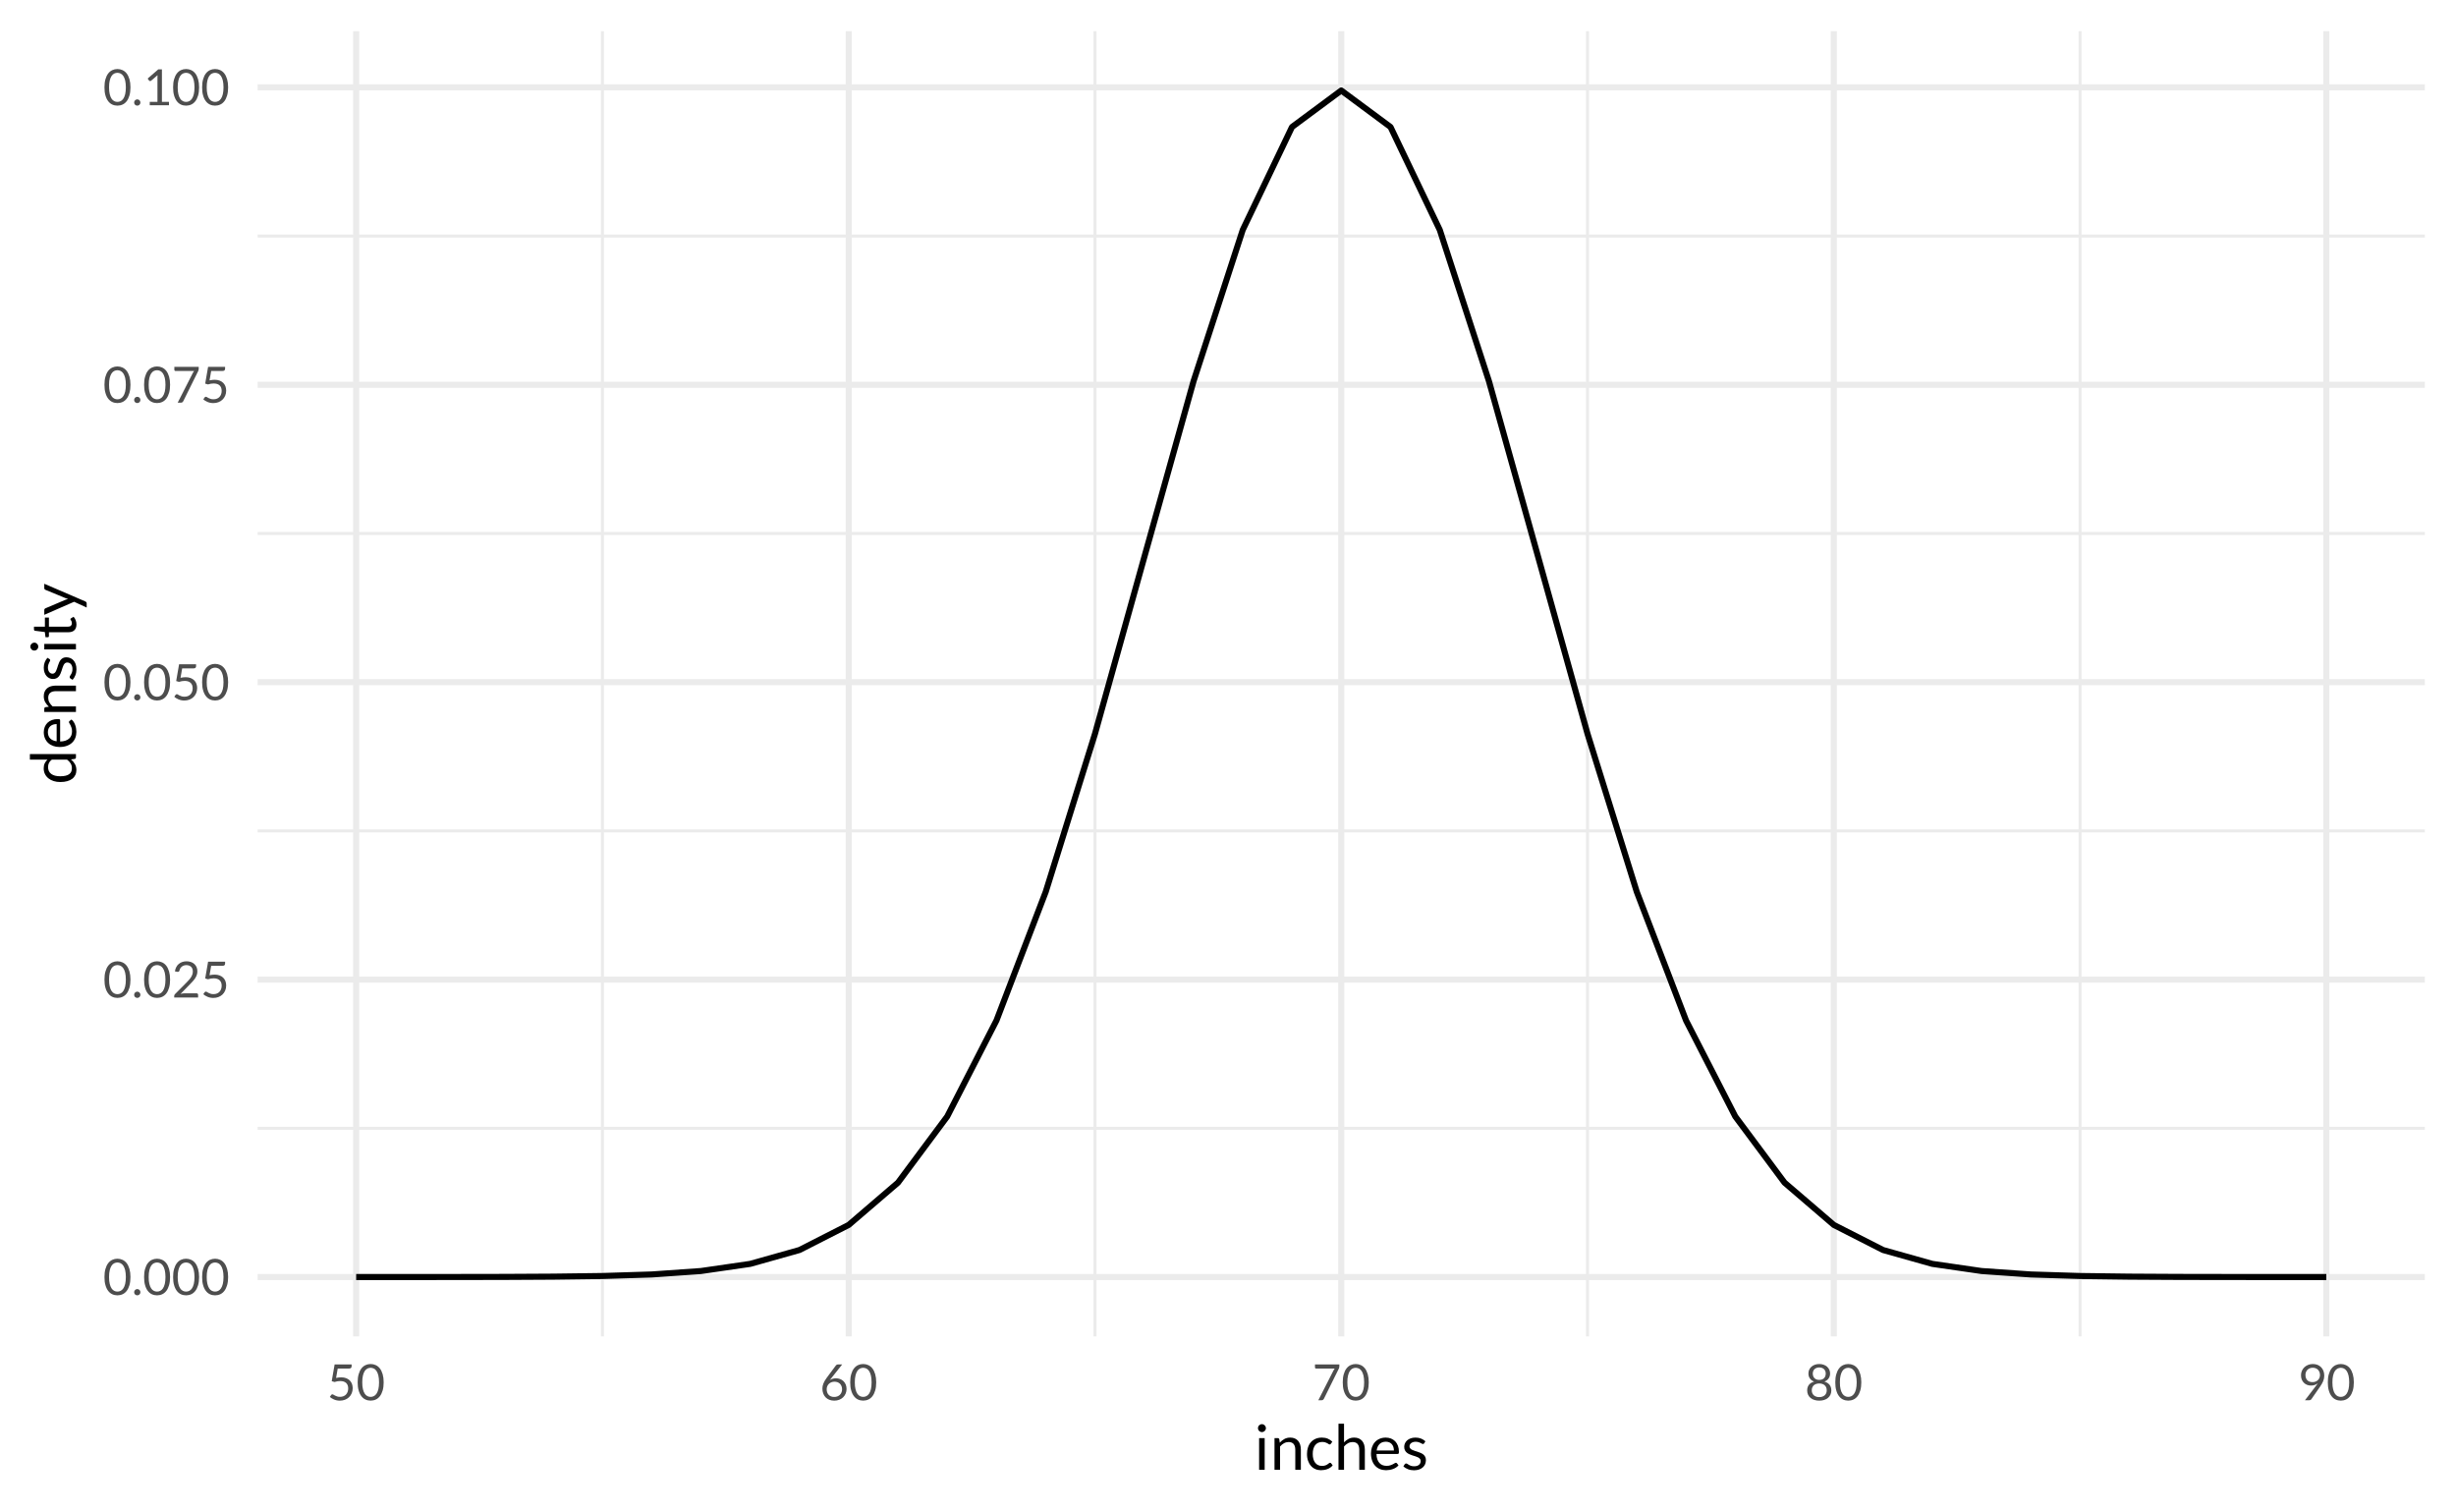 <?xml version="1.0" encoding="UTF-8"?>
<svg xmlns="http://www.w3.org/2000/svg" xmlns:xlink="http://www.w3.org/1999/xlink" width="432pt" height="266pt" viewBox="0 0 432 266" version="1.1">
<defs>
<g>
<symbol overflow="visible" id="glyph0-0">
<path style="stroke:none;" d="M 1.102 -5.02 C 1.172 -5.082 1.25 -5.141 1.336 -5.199 C 1.418 -5.254 1.508 -5.305 1.609 -5.348 C 1.707 -5.387 1.816 -5.422 1.934 -5.449 C 2.051 -5.473 2.176 -5.484 2.309 -5.488 C 2.492 -5.484 2.66 -5.457 2.812 -5.41 C 2.961 -5.355 3.09 -5.285 3.199 -5.191 C 3.309 -5.098 3.391 -4.984 3.453 -4.852 C 3.508 -4.719 3.539 -4.57 3.543 -4.406 C 3.539 -4.242 3.516 -4.102 3.477 -3.984 C 3.43 -3.867 3.375 -3.766 3.309 -3.68 C 3.242 -3.594 3.168 -3.52 3.09 -3.457 C 3.008 -3.395 2.934 -3.332 2.867 -3.277 C 2.793 -3.219 2.734 -3.164 2.684 -3.113 C 2.633 -3.055 2.602 -2.996 2.59 -2.93 L 2.516 -2.469 L 1.98 -2.469 L 1.926 -2.984 C 1.914 -3.078 1.926 -3.164 1.965 -3.242 C 2 -3.312 2.055 -3.383 2.121 -3.449 C 2.188 -3.512 2.262 -3.574 2.344 -3.633 C 2.422 -3.691 2.496 -3.754 2.57 -3.824 C 2.637 -3.891 2.695 -3.965 2.746 -4.051 C 2.789 -4.133 2.812 -4.234 2.816 -4.355 C 2.812 -4.504 2.758 -4.625 2.656 -4.711 C 2.547 -4.797 2.41 -4.84 2.242 -4.844 C 2.121 -4.84 2.02 -4.828 1.938 -4.805 C 1.855 -4.777 1.785 -4.746 1.727 -4.715 C 1.668 -4.68 1.617 -4.652 1.578 -4.629 C 1.535 -4.602 1.5 -4.586 1.469 -4.59 C 1.395 -4.586 1.34 -4.621 1.309 -4.688 Z M 1.742 -1.285 C 1.738 -1.418 1.785 -1.535 1.879 -1.633 C 1.969 -1.723 2.086 -1.77 2.227 -1.773 C 2.289 -1.77 2.348 -1.758 2.41 -1.734 C 2.465 -1.711 2.516 -1.676 2.562 -1.633 C 2.602 -1.586 2.637 -1.535 2.664 -1.477 C 2.688 -1.414 2.699 -1.348 2.703 -1.285 C 2.699 -1.215 2.688 -1.152 2.664 -1.094 C 2.637 -1.035 2.602 -0.984 2.562 -0.941 C 2.516 -0.895 2.465 -0.859 2.41 -0.836 C 2.348 -0.809 2.289 -0.797 2.227 -0.801 C 2.086 -0.797 1.969 -0.844 1.879 -0.938 C 1.785 -1.031 1.738 -1.145 1.742 -1.285 Z M 0.199 -6.305 L 4.484 -6.305 L 4.484 0 L 0.199 0 Z M 0.418 -0.238 L 4.234 -0.238 L 4.234 -6.062 L 0.418 -6.062 Z M 0.418 -0.238 "/>
</symbol>
<symbol overflow="visible" id="glyph0-1">
<path style="stroke:none;" d="M 4.84 -3.152 C 4.84 -2.598 4.777 -2.117 4.66 -1.719 C 4.539 -1.312 4.379 -0.98 4.176 -0.715 C 3.969 -0.449 3.727 -0.25 3.445 -0.125 C 3.164 0.004 2.863 0.062 2.547 0.066 C 2.223 0.062 1.922 0.004 1.645 -0.125 C 1.367 -0.25 1.125 -0.449 0.922 -0.715 C 0.715 -0.98 0.555 -1.312 0.441 -1.719 C 0.32 -2.117 0.262 -2.598 0.266 -3.152 C 0.262 -3.699 0.32 -4.176 0.441 -4.582 C 0.555 -4.988 0.715 -5.324 0.922 -5.59 C 1.125 -5.855 1.367 -6.051 1.645 -6.18 C 1.922 -6.309 2.223 -6.375 2.547 -6.375 C 2.863 -6.375 3.164 -6.309 3.445 -6.18 C 3.727 -6.051 3.969 -5.855 4.176 -5.59 C 4.379 -5.324 4.539 -4.988 4.66 -4.582 C 4.777 -4.176 4.84 -3.699 4.84 -3.152 Z M 4.027 -3.152 C 4.023 -3.629 3.984 -4.031 3.906 -4.359 C 3.824 -4.688 3.715 -4.949 3.578 -5.152 C 3.441 -5.348 3.285 -5.492 3.105 -5.582 C 2.926 -5.664 2.738 -5.707 2.547 -5.711 C 2.352 -5.707 2.164 -5.664 1.988 -5.582 C 1.805 -5.492 1.648 -5.348 1.516 -5.152 C 1.379 -4.949 1.273 -4.688 1.195 -4.359 C 1.113 -4.031 1.07 -3.629 1.074 -3.152 C 1.07 -2.668 1.113 -2.262 1.195 -1.941 C 1.273 -1.613 1.379 -1.352 1.516 -1.152 C 1.648 -0.953 1.805 -0.809 1.988 -0.723 C 2.164 -0.633 2.352 -0.59 2.547 -0.594 C 2.738 -0.59 2.926 -0.633 3.105 -0.723 C 3.285 -0.809 3.441 -0.953 3.578 -1.152 C 3.715 -1.352 3.824 -1.613 3.906 -1.941 C 3.984 -2.262 4.023 -2.668 4.027 -3.152 Z M 4.027 -3.152 "/>
</symbol>
<symbol overflow="visible" id="glyph0-2">
<path style="stroke:none;" d="M 0.387 -0.484 C 0.387 -0.559 0.398 -0.629 0.43 -0.699 C 0.453 -0.762 0.492 -0.82 0.543 -0.875 C 0.59 -0.922 0.648 -0.961 0.719 -0.992 C 0.785 -1.02 0.855 -1.035 0.934 -1.039 C 1.004 -1.035 1.078 -1.02 1.148 -0.992 C 1.215 -0.961 1.273 -0.922 1.324 -0.875 C 1.371 -0.82 1.41 -0.762 1.441 -0.699 C 1.469 -0.629 1.48 -0.559 1.484 -0.484 C 1.48 -0.402 1.469 -0.328 1.441 -0.266 C 1.41 -0.195 1.371 -0.141 1.324 -0.094 C 1.273 -0.043 1.215 -0.004 1.148 0.023 C 1.078 0.051 1.004 0.062 0.934 0.066 C 0.855 0.062 0.785 0.051 0.719 0.023 C 0.648 -0.004 0.59 -0.043 0.543 -0.094 C 0.492 -0.141 0.453 -0.195 0.43 -0.266 C 0.398 -0.328 0.387 -0.402 0.387 -0.484 Z M 0.387 -0.484 "/>
</symbol>
<symbol overflow="visible" id="glyph0-3">
<path style="stroke:none;" d="M 2.645 -6.375 C 2.906 -6.375 3.156 -6.332 3.391 -6.254 C 3.621 -6.172 3.82 -6.059 3.992 -5.91 C 4.156 -5.758 4.289 -5.574 4.391 -5.359 C 4.484 -5.141 4.535 -4.895 4.535 -4.621 C 4.535 -4.383 4.5 -4.164 4.43 -3.969 C 4.359 -3.766 4.262 -3.574 4.145 -3.395 C 4.02 -3.207 3.883 -3.031 3.727 -2.863 C 3.57 -2.688 3.402 -2.512 3.23 -2.336 L 1.57 -0.637 C 1.688 -0.668 1.805 -0.695 1.926 -0.715 C 2.047 -0.73 2.164 -0.738 2.273 -0.742 L 4.387 -0.742 C 4.469 -0.738 4.535 -0.715 4.59 -0.668 C 4.637 -0.617 4.664 -0.551 4.664 -0.477 L 4.664 0 L 0.457 0 L 0.457 -0.27 C 0.457 -0.324 0.465 -0.379 0.488 -0.438 C 0.508 -0.496 0.547 -0.551 0.598 -0.602 L 2.617 -2.633 C 2.781 -2.797 2.934 -2.961 3.074 -3.121 C 3.211 -3.273 3.328 -3.43 3.43 -3.594 C 3.523 -3.75 3.602 -3.91 3.656 -4.074 C 3.707 -4.234 3.73 -4.41 3.734 -4.598 C 3.73 -4.781 3.703 -4.941 3.645 -5.082 C 3.586 -5.219 3.504 -5.336 3.402 -5.43 C 3.297 -5.52 3.176 -5.586 3.043 -5.633 C 2.902 -5.676 2.758 -5.699 2.602 -5.703 C 2.441 -5.699 2.293 -5.676 2.16 -5.633 C 2.023 -5.582 1.902 -5.52 1.801 -5.438 C 1.691 -5.352 1.605 -5.25 1.535 -5.141 C 1.465 -5.023 1.414 -4.898 1.387 -4.762 C 1.359 -4.672 1.324 -4.609 1.281 -4.574 C 1.23 -4.535 1.168 -4.516 1.094 -4.52 C 1.078 -4.516 1.062 -4.516 1.047 -4.52 C 1.027 -4.52 1.012 -4.523 0.996 -4.527 L 0.586 -4.598 C 0.625 -4.883 0.703 -5.137 0.824 -5.359 C 0.938 -5.582 1.086 -5.77 1.27 -5.918 C 1.445 -6.066 1.652 -6.18 1.887 -6.258 C 2.121 -6.336 2.371 -6.375 2.645 -6.375 Z M 2.645 -6.375 "/>
</symbol>
<symbol overflow="visible" id="glyph0-4">
<path style="stroke:none;" d="M 4.305 -5.961 C 4.301 -5.844 4.266 -5.754 4.199 -5.684 C 4.125 -5.613 4.004 -5.578 3.84 -5.578 L 1.859 -5.578 L 1.57 -3.926 C 1.898 -3.996 2.199 -4.031 2.48 -4.031 C 2.805 -4.031 3.094 -3.98 3.348 -3.883 C 3.598 -3.785 3.809 -3.652 3.98 -3.484 C 4.148 -3.312 4.277 -3.113 4.367 -2.883 C 4.449 -2.648 4.492 -2.395 4.496 -2.125 C 4.492 -1.789 4.434 -1.488 4.32 -1.219 C 4.199 -0.945 4.039 -0.711 3.836 -0.523 C 3.629 -0.328 3.391 -0.184 3.117 -0.082 C 2.844 0.02 2.547 0.07 2.227 0.07 C 2.039 0.07 1.859 0.051 1.691 0.016 C 1.52 -0.02 1.363 -0.066 1.219 -0.129 C 1.07 -0.191 0.934 -0.262 0.809 -0.34 C 0.684 -0.418 0.57 -0.5 0.477 -0.594 L 0.711 -0.93 C 0.762 -1.004 0.836 -1.043 0.926 -1.043 C 0.98 -1.043 1.043 -1.02 1.117 -0.973 C 1.191 -0.926 1.281 -0.875 1.387 -0.82 C 1.492 -0.766 1.617 -0.715 1.762 -0.668 C 1.902 -0.621 2.07 -0.598 2.27 -0.602 C 2.488 -0.598 2.688 -0.633 2.863 -0.707 C 3.039 -0.773 3.191 -0.875 3.316 -1.008 C 3.441 -1.141 3.535 -1.297 3.602 -1.477 C 3.668 -1.656 3.703 -1.859 3.703 -2.09 C 3.703 -2.285 3.672 -2.461 3.617 -2.621 C 3.555 -2.777 3.469 -2.914 3.359 -3.027 C 3.242 -3.137 3.098 -3.223 2.926 -3.285 C 2.75 -3.344 2.551 -3.375 2.32 -3.379 C 2.16 -3.375 1.992 -3.363 1.824 -3.34 C 1.652 -3.312 1.477 -3.27 1.297 -3.211 L 0.805 -3.355 L 1.316 -6.305 L 4.305 -6.305 Z M 4.305 -5.961 "/>
</symbol>
<symbol overflow="visible" id="glyph0-5">
<path style="stroke:none;" d="M 4.77 -6.305 L 4.77 -5.953 C 4.77 -5.852 4.758 -5.77 4.734 -5.707 C 4.711 -5.641 4.688 -5.586 4.668 -5.543 L 2.059 -0.277 C 2.02 -0.199 1.969 -0.137 1.902 -0.082 C 1.832 -0.027 1.742 0 1.629 0 L 1.07 0 L 3.719 -5.199 C 3.754 -5.27 3.793 -5.34 3.832 -5.402 C 3.871 -5.465 3.914 -5.523 3.969 -5.578 L 0.676 -5.578 C 0.621 -5.578 0.578 -5.598 0.543 -5.637 C 0.5 -5.676 0.48 -5.719 0.484 -5.773 L 0.484 -6.305 Z M 4.77 -6.305 "/>
</symbol>
<symbol overflow="visible" id="glyph0-6">
<path style="stroke:none;" d="M 1.262 -0.598 L 2.617 -0.598 L 2.617 -4.898 C 2.613 -5.023 2.617 -5.152 2.633 -5.289 L 1.504 -4.324 C 1.473 -4.301 1.441 -4.281 1.414 -4.273 C 1.383 -4.258 1.355 -4.254 1.332 -4.258 C 1.285 -4.254 1.246 -4.262 1.211 -4.285 C 1.176 -4.301 1.152 -4.324 1.137 -4.355 L 0.891 -4.695 L 2.762 -6.32 L 3.402 -6.32 L 3.402 -0.598 L 4.641 -0.598 L 4.641 0 L 1.262 0 Z M 1.262 -0.598 "/>
</symbol>
<symbol overflow="visible" id="glyph0-7">
<path style="stroke:none;" d="M 2.859 -3.863 C 3.109 -3.859 3.348 -3.82 3.574 -3.738 C 3.801 -3.652 3.996 -3.527 4.168 -3.371 C 4.336 -3.207 4.473 -3.012 4.574 -2.781 C 4.672 -2.547 4.723 -2.281 4.727 -1.984 C 4.723 -1.691 4.668 -1.422 4.566 -1.172 C 4.457 -0.922 4.312 -0.703 4.125 -0.523 C 3.934 -0.336 3.703 -0.191 3.438 -0.086 C 3.168 0.02 2.875 0.07 2.562 0.07 C 2.242 0.07 1.957 0.02 1.699 -0.082 C 1.441 -0.184 1.223 -0.324 1.043 -0.512 C 0.859 -0.695 0.719 -0.922 0.621 -1.191 C 0.523 -1.453 0.473 -1.75 0.477 -2.082 C 0.473 -2.355 0.535 -2.648 0.66 -2.961 C 0.781 -3.266 0.977 -3.602 1.246 -3.965 L 2.844 -6.117 C 2.879 -6.168 2.938 -6.211 3.012 -6.25 C 3.086 -6.285 3.168 -6.305 3.266 -6.305 L 3.961 -6.305 L 1.773 -3.539 C 1.918 -3.641 2.082 -3.719 2.27 -3.777 C 2.449 -3.832 2.648 -3.859 2.859 -3.863 Z M 1.23 -1.945 C 1.23 -1.742 1.258 -1.555 1.316 -1.391 C 1.375 -1.219 1.461 -1.074 1.574 -0.957 C 1.688 -0.832 1.824 -0.742 1.988 -0.68 C 2.148 -0.613 2.336 -0.578 2.547 -0.582 C 2.754 -0.578 2.945 -0.613 3.117 -0.68 C 3.289 -0.746 3.434 -0.84 3.555 -0.961 C 3.676 -1.082 3.77 -1.223 3.836 -1.391 C 3.902 -1.551 3.938 -1.73 3.938 -1.926 C 3.938 -2.129 3.902 -2.312 3.84 -2.48 C 3.773 -2.645 3.684 -2.785 3.566 -2.902 C 3.445 -3.016 3.305 -3.105 3.145 -3.172 C 2.977 -3.23 2.797 -3.262 2.605 -3.266 C 2.391 -3.262 2.199 -3.227 2.031 -3.156 C 1.859 -3.082 1.715 -2.984 1.598 -2.867 C 1.477 -2.742 1.387 -2.602 1.324 -2.441 C 1.262 -2.281 1.23 -2.117 1.23 -1.945 Z M 1.23 -1.945 "/>
</symbol>
<symbol overflow="visible" id="glyph0-8">
<path style="stroke:none;" d="M 2.547 0.07 C 2.23 0.07 1.941 0.031 1.684 -0.055 C 1.418 -0.133 1.195 -0.254 1.012 -0.414 C 0.82 -0.566 0.676 -0.754 0.574 -0.98 C 0.473 -1.199 0.422 -1.449 0.422 -1.727 C 0.422 -2.129 0.527 -2.461 0.738 -2.727 C 0.949 -2.984 1.25 -3.172 1.645 -3.285 C 1.312 -3.406 1.062 -3.59 0.895 -3.84 C 0.723 -4.082 0.637 -4.375 0.641 -4.719 C 0.637 -4.945 0.684 -5.164 0.777 -5.367 C 0.867 -5.57 0.996 -5.746 1.164 -5.895 C 1.332 -6.043 1.531 -6.16 1.766 -6.246 C 1.996 -6.332 2.258 -6.375 2.547 -6.375 C 2.828 -6.375 3.086 -6.332 3.324 -6.246 C 3.559 -6.16 3.762 -6.043 3.93 -5.895 C 4.094 -5.746 4.223 -5.57 4.316 -5.367 C 4.406 -5.164 4.453 -4.945 4.453 -4.719 C 4.453 -4.375 4.367 -4.082 4.195 -3.84 C 4.023 -3.59 3.773 -3.406 3.449 -3.285 C 3.84 -3.172 4.141 -2.984 4.355 -2.727 C 4.562 -2.461 4.668 -2.129 4.672 -1.727 C 4.668 -1.449 4.617 -1.199 4.516 -0.98 C 4.41 -0.754 4.266 -0.566 4.078 -0.414 C 3.891 -0.254 3.668 -0.133 3.41 -0.055 C 3.148 0.031 2.859 0.07 2.547 0.07 Z M 2.547 -0.555 C 2.75 -0.551 2.934 -0.578 3.098 -0.641 C 3.258 -0.695 3.395 -0.777 3.512 -0.883 C 3.621 -0.984 3.711 -1.109 3.773 -1.254 C 3.832 -1.398 3.859 -1.559 3.863 -1.738 C 3.859 -1.953 3.824 -2.137 3.754 -2.293 C 3.68 -2.445 3.582 -2.574 3.465 -2.672 C 3.34 -2.766 3.199 -2.836 3.043 -2.883 C 2.883 -2.93 2.719 -2.953 2.547 -2.953 C 2.371 -2.953 2.207 -2.93 2.051 -2.883 C 1.891 -2.836 1.75 -2.766 1.629 -2.672 C 1.508 -2.574 1.41 -2.445 1.34 -2.293 C 1.266 -2.137 1.23 -1.953 1.23 -1.738 C 1.23 -1.559 1.258 -1.398 1.32 -1.254 C 1.379 -1.109 1.469 -0.984 1.582 -0.883 C 1.691 -0.777 1.828 -0.695 1.992 -0.641 C 2.156 -0.578 2.34 -0.551 2.547 -0.555 Z M 2.547 -3.582 C 2.75 -3.578 2.926 -3.609 3.074 -3.676 C 3.219 -3.734 3.336 -3.82 3.426 -3.926 C 3.516 -4.027 3.582 -4.145 3.625 -4.285 C 3.664 -4.418 3.684 -4.559 3.688 -4.703 C 3.684 -4.848 3.66 -4.984 3.613 -5.117 C 3.562 -5.242 3.492 -5.355 3.398 -5.457 C 3.305 -5.551 3.184 -5.629 3.043 -5.684 C 2.895 -5.738 2.73 -5.766 2.547 -5.77 C 2.355 -5.766 2.191 -5.738 2.051 -5.684 C 1.91 -5.629 1.789 -5.551 1.695 -5.457 C 1.598 -5.355 1.527 -5.242 1.48 -5.117 C 1.43 -4.984 1.406 -4.848 1.406 -4.703 C 1.406 -4.559 1.426 -4.418 1.469 -4.285 C 1.508 -4.145 1.574 -4.027 1.668 -3.926 C 1.758 -3.82 1.875 -3.734 2.02 -3.676 C 2.164 -3.609 2.34 -3.578 2.547 -3.582 Z M 2.547 -3.582 "/>
</symbol>
<symbol overflow="visible" id="glyph0-9">
<path style="stroke:none;" d="M 2.414 -2.586 C 2.176 -2.582 1.949 -2.621 1.738 -2.703 C 1.523 -2.781 1.336 -2.898 1.18 -3.055 C 1.016 -3.203 0.887 -3.395 0.793 -3.621 C 0.695 -3.848 0.648 -4.105 0.652 -4.395 C 0.648 -4.668 0.699 -4.926 0.805 -5.168 C 0.906 -5.41 1.051 -5.617 1.234 -5.797 C 1.418 -5.973 1.637 -6.113 1.895 -6.219 C 2.145 -6.32 2.426 -6.375 2.738 -6.375 C 3.035 -6.375 3.309 -6.324 3.559 -6.227 C 3.801 -6.125 4.012 -5.984 4.191 -5.809 C 4.363 -5.625 4.5 -5.41 4.598 -5.164 C 4.691 -4.914 4.738 -4.641 4.742 -4.34 C 4.738 -4.156 4.723 -3.984 4.691 -3.82 C 4.656 -3.656 4.605 -3.496 4.543 -3.344 C 4.477 -3.184 4.402 -3.027 4.312 -2.879 C 4.223 -2.723 4.121 -2.566 4.008 -2.402 L 2.473 -0.184 C 2.434 -0.125 2.379 -0.082 2.309 -0.051 C 2.238 -0.016 2.156 0 2.066 0 L 1.348 0 L 3.266 -2.512 C 3.328 -2.594 3.391 -2.676 3.445 -2.754 C 3.5 -2.828 3.551 -2.902 3.605 -2.984 C 3.441 -2.852 3.262 -2.754 3.059 -2.688 C 2.855 -2.617 2.641 -2.582 2.414 -2.586 Z M 3.992 -4.43 C 3.988 -4.625 3.957 -4.801 3.895 -4.965 C 3.828 -5.121 3.742 -5.258 3.633 -5.371 C 3.523 -5.48 3.391 -5.566 3.234 -5.629 C 3.078 -5.688 2.906 -5.719 2.727 -5.719 C 2.531 -5.719 2.355 -5.688 2.195 -5.625 C 2.035 -5.562 1.898 -5.473 1.789 -5.363 C 1.672 -5.246 1.586 -5.113 1.527 -4.961 C 1.461 -4.805 1.43 -4.637 1.434 -4.453 C 1.43 -4.25 1.457 -4.07 1.52 -3.918 C 1.574 -3.758 1.656 -3.625 1.766 -3.52 C 1.867 -3.406 2 -3.324 2.156 -3.273 C 2.312 -3.215 2.484 -3.188 2.676 -3.191 C 2.883 -3.188 3.07 -3.223 3.234 -3.293 C 3.398 -3.363 3.535 -3.453 3.648 -3.566 C 3.758 -3.68 3.844 -3.812 3.902 -3.961 C 3.961 -4.109 3.988 -4.266 3.992 -4.43 Z M 3.992 -4.43 "/>
</symbol>
<symbol overflow="visible" id="glyph1-0">
<path style="stroke:none;" d="M 1.375 -6.277 C 1.465 -6.355 1.562 -6.43 1.668 -6.5 C 1.77 -6.566 1.883 -6.629 2.012 -6.684 C 2.133 -6.734 2.27 -6.777 2.414 -6.812 C 2.559 -6.84 2.715 -6.855 2.887 -6.859 C 3.117 -6.855 3.328 -6.824 3.516 -6.762 C 3.703 -6.695 3.863 -6.602 4 -6.488 C 4.133 -6.367 4.238 -6.227 4.312 -6.062 C 4.387 -5.895 4.422 -5.707 4.426 -5.504 C 4.422 -5.301 4.395 -5.129 4.344 -4.98 C 4.285 -4.832 4.219 -4.703 4.137 -4.598 C 4.055 -4.488 3.965 -4.395 3.867 -4.32 C 3.766 -4.238 3.672 -4.164 3.586 -4.098 C 3.496 -4.023 3.418 -3.957 3.355 -3.891 C 3.289 -3.82 3.25 -3.742 3.238 -3.664 L 3.145 -3.086 L 2.477 -3.086 L 2.41 -3.73 C 2.391 -3.852 2.406 -3.961 2.457 -4.055 C 2.504 -4.148 2.57 -4.234 2.652 -4.312 C 2.734 -4.391 2.824 -4.465 2.926 -4.543 C 3.023 -4.613 3.121 -4.691 3.211 -4.777 C 3.297 -4.859 3.367 -4.957 3.43 -5.066 C 3.484 -5.172 3.516 -5.297 3.52 -5.445 C 3.516 -5.629 3.449 -5.777 3.316 -5.891 C 3.184 -5.996 3.012 -6.051 2.805 -6.055 C 2.652 -6.051 2.527 -6.035 2.426 -6.004 C 2.324 -5.969 2.234 -5.934 2.16 -5.895 C 2.086 -5.855 2.023 -5.816 1.973 -5.785 C 1.922 -5.75 1.875 -5.734 1.836 -5.738 C 1.742 -5.734 1.676 -5.777 1.633 -5.859 Z M 2.18 -1.605 C 2.18 -1.777 2.234 -1.922 2.348 -2.039 C 2.461 -2.156 2.605 -2.215 2.781 -2.215 C 2.859 -2.215 2.938 -2.199 3.012 -2.168 C 3.086 -2.137 3.148 -2.094 3.203 -2.039 C 3.254 -1.984 3.297 -1.918 3.332 -1.844 C 3.359 -1.77 3.375 -1.691 3.379 -1.605 C 3.375 -1.52 3.359 -1.438 3.332 -1.367 C 3.297 -1.289 3.254 -1.227 3.203 -1.176 C 3.148 -1.117 3.086 -1.074 3.012 -1.047 C 2.938 -1.012 2.859 -0.996 2.781 -1 C 2.605 -0.996 2.461 -1.055 2.348 -1.172 C 2.234 -1.289 2.18 -1.434 2.18 -1.605 Z M 0.246 -7.883 L 5.605 -7.883 L 5.605 0 L 0.246 0 Z M 0.523 -0.297 L 5.289 -0.297 L 5.289 -7.578 L 0.523 -7.578 Z M 0.523 -0.297 "/>
</symbol>
<symbol overflow="visible" id="glyph1-1">
<path style="stroke:none;" d="M 1.891 -5.57 L 1.891 0 L 0.914 0 L 0.914 -5.57 Z M 2.113 -7.32 C 2.109 -7.219 2.09 -7.129 2.055 -7.051 C 2.012 -6.965 1.961 -6.895 1.898 -6.832 C 1.836 -6.77 1.762 -6.719 1.676 -6.684 C 1.59 -6.645 1.5 -6.625 1.406 -6.629 C 1.312 -6.625 1.223 -6.645 1.141 -6.684 C 1.055 -6.719 0.98 -6.77 0.918 -6.832 C 0.852 -6.895 0.801 -6.965 0.77 -7.051 C 0.73 -7.129 0.715 -7.219 0.715 -7.32 C 0.715 -7.414 0.73 -7.508 0.77 -7.594 C 0.801 -7.68 0.852 -7.754 0.918 -7.816 C 0.98 -7.879 1.055 -7.93 1.141 -7.969 C 1.223 -8.004 1.312 -8.02 1.406 -8.023 C 1.5 -8.02 1.59 -8.004 1.676 -7.969 C 1.762 -7.93 1.836 -7.879 1.898 -7.816 C 1.961 -7.754 2.012 -7.68 2.055 -7.594 C 2.09 -7.508 2.109 -7.414 2.113 -7.32 Z M 2.113 -7.32 "/>
</symbol>
<symbol overflow="visible" id="glyph1-2">
<path style="stroke:none;" d="M 0.805 0 L 0.805 -5.57 L 1.387 -5.57 C 1.523 -5.566 1.609 -5.5 1.648 -5.367 L 1.727 -4.762 C 1.965 -5.027 2.234 -5.242 2.539 -5.41 C 2.836 -5.574 3.184 -5.66 3.574 -5.66 C 3.879 -5.66 4.145 -5.609 4.379 -5.508 C 4.609 -5.406 4.805 -5.262 4.965 -5.078 C 5.117 -4.891 5.238 -4.668 5.32 -4.41 C 5.398 -4.148 5.438 -3.859 5.441 -3.547 L 5.441 0 L 4.461 0 L 4.461 -3.547 C 4.457 -3.965 4.363 -4.293 4.172 -4.527 C 3.977 -4.758 3.68 -4.875 3.289 -4.879 C 2.996 -4.875 2.727 -4.805 2.477 -4.668 C 2.223 -4.527 1.992 -4.34 1.781 -4.102 L 1.781 0 Z M 0.805 0 "/>
</symbol>
<symbol overflow="visible" id="glyph1-3">
<path style="stroke:none;" d="M 4.602 -4.582 C 4.57 -4.539 4.543 -4.504 4.516 -4.484 C 4.484 -4.461 4.441 -4.453 4.391 -4.453 C 4.328 -4.453 4.27 -4.477 4.207 -4.523 C 4.145 -4.57 4.062 -4.621 3.965 -4.676 C 3.863 -4.73 3.742 -4.777 3.605 -4.824 C 3.461 -4.867 3.289 -4.891 3.086 -4.895 C 2.812 -4.891 2.57 -4.844 2.363 -4.746 C 2.152 -4.648 1.98 -4.508 1.84 -4.328 C 1.699 -4.145 1.59 -3.922 1.52 -3.664 C 1.445 -3.398 1.41 -3.109 1.414 -2.789 C 1.41 -2.449 1.449 -2.148 1.527 -1.887 C 1.602 -1.625 1.711 -1.402 1.852 -1.227 C 1.992 -1.047 2.16 -0.914 2.359 -0.82 C 2.559 -0.727 2.785 -0.68 3.035 -0.684 C 3.273 -0.68 3.469 -0.707 3.625 -0.766 C 3.777 -0.82 3.906 -0.883 4.008 -0.957 C 4.109 -1.023 4.191 -1.086 4.262 -1.145 C 4.324 -1.199 4.391 -1.23 4.461 -1.23 C 4.539 -1.23 4.602 -1.199 4.648 -1.137 L 4.922 -0.781 C 4.68 -0.48 4.375 -0.266 4.012 -0.129 C 3.648 0.008 3.266 0.074 2.867 0.078 C 2.516 0.074 2.191 0.016 1.895 -0.113 C 1.59 -0.238 1.332 -0.426 1.113 -0.672 C 0.895 -0.914 0.719 -1.215 0.594 -1.57 C 0.465 -1.926 0.402 -2.332 0.406 -2.789 C 0.402 -3.203 0.461 -3.586 0.578 -3.938 C 0.691 -4.289 0.859 -4.59 1.086 -4.848 C 1.305 -5.098 1.578 -5.297 1.906 -5.445 C 2.23 -5.586 2.605 -5.66 3.031 -5.66 C 3.414 -5.66 3.758 -5.594 4.062 -5.469 C 4.359 -5.34 4.629 -5.164 4.863 -4.934 Z M 4.602 -4.582 "/>
</symbol>
<symbol overflow="visible" id="glyph1-4">
<path style="stroke:none;" d="M 0.805 0 L 0.805 -8.102 L 1.781 -8.102 L 1.781 -4.824 C 2.02 -5.074 2.281 -5.277 2.574 -5.43 C 2.859 -5.582 3.195 -5.66 3.574 -5.66 C 3.879 -5.66 4.145 -5.609 4.379 -5.508 C 4.609 -5.406 4.805 -5.262 4.965 -5.078 C 5.117 -4.891 5.238 -4.668 5.32 -4.41 C 5.398 -4.148 5.438 -3.859 5.441 -3.547 L 5.441 0 L 4.461 0 L 4.461 -3.547 C 4.457 -3.965 4.363 -4.293 4.172 -4.527 C 3.977 -4.758 3.68 -4.875 3.289 -4.879 C 2.996 -4.875 2.727 -4.805 2.477 -4.668 C 2.223 -4.527 1.992 -4.34 1.781 -4.102 L 1.781 0 Z M 0.805 0 "/>
</symbol>
<symbol overflow="visible" id="glyph1-5">
<path style="stroke:none;" d="M 3.008 -5.66 C 3.336 -5.66 3.645 -5.602 3.93 -5.492 C 4.211 -5.375 4.457 -5.215 4.664 -5.008 C 4.867 -4.793 5.027 -4.531 5.145 -4.227 C 5.262 -3.914 5.32 -3.562 5.32 -3.168 C 5.32 -3.012 5.301 -2.91 5.27 -2.859 C 5.23 -2.805 5.168 -2.777 5.082 -2.781 L 1.375 -2.781 C 1.379 -2.426 1.426 -2.121 1.516 -1.863 C 1.602 -1.602 1.723 -1.383 1.879 -1.211 C 2.031 -1.035 2.215 -0.906 2.43 -0.82 C 2.641 -0.734 2.879 -0.691 3.145 -0.691 C 3.391 -0.691 3.602 -0.719 3.781 -0.777 C 3.953 -0.832 4.105 -0.895 4.238 -0.961 C 4.363 -1.027 4.473 -1.086 4.562 -1.145 C 4.645 -1.199 4.719 -1.23 4.785 -1.23 C 4.863 -1.23 4.926 -1.199 4.973 -1.137 L 5.246 -0.781 C 5.121 -0.633 4.977 -0.508 4.812 -0.398 C 4.641 -0.289 4.461 -0.199 4.27 -0.133 C 4.074 -0.059 3.875 -0.008 3.672 0.023 C 3.465 0.059 3.262 0.074 3.062 0.078 C 2.676 0.074 2.32 0.012 1.996 -0.117 C 1.672 -0.246 1.391 -0.434 1.156 -0.688 C 0.918 -0.938 0.734 -1.25 0.605 -1.621 C 0.469 -1.992 0.402 -2.418 0.406 -2.898 C 0.402 -3.285 0.465 -3.648 0.586 -3.984 C 0.703 -4.32 0.871 -4.613 1.098 -4.863 C 1.316 -5.109 1.59 -5.301 1.918 -5.445 C 2.238 -5.586 2.602 -5.66 3.008 -5.66 Z M 3.031 -4.938 C 2.555 -4.934 2.184 -4.797 1.914 -4.527 C 1.641 -4.254 1.473 -3.875 1.406 -3.395 L 4.438 -3.395 C 4.434 -3.617 4.402 -3.824 4.344 -4.016 C 4.277 -4.203 4.188 -4.367 4.066 -4.508 C 3.945 -4.641 3.797 -4.746 3.625 -4.824 C 3.449 -4.895 3.25 -4.934 3.031 -4.938 Z M 3.031 -4.938 "/>
</symbol>
<symbol overflow="visible" id="glyph1-6">
<path style="stroke:none;" d="M 3.992 -4.652 C 3.945 -4.57 3.879 -4.527 3.789 -4.531 C 3.73 -4.527 3.668 -4.547 3.602 -4.59 C 3.527 -4.629 3.441 -4.676 3.344 -4.727 C 3.242 -4.773 3.121 -4.82 2.984 -4.863 C 2.844 -4.906 2.68 -4.926 2.492 -4.93 C 2.32 -4.926 2.172 -4.906 2.043 -4.863 C 1.91 -4.82 1.797 -4.762 1.707 -4.691 C 1.609 -4.617 1.539 -4.531 1.492 -4.434 C 1.441 -4.336 1.418 -4.23 1.418 -4.121 C 1.418 -3.973 1.457 -3.855 1.543 -3.762 C 1.621 -3.664 1.73 -3.578 1.871 -3.512 C 2.004 -3.441 2.16 -3.383 2.332 -3.328 C 2.504 -3.273 2.68 -3.215 2.863 -3.16 C 3.043 -3.098 3.219 -3.031 3.395 -2.957 C 3.562 -2.883 3.719 -2.793 3.855 -2.684 C 3.988 -2.574 4.094 -2.438 4.18 -2.277 C 4.258 -2.117 4.301 -1.926 4.305 -1.703 C 4.301 -1.445 4.254 -1.207 4.168 -0.992 C 4.074 -0.77 3.941 -0.582 3.762 -0.426 C 3.582 -0.266 3.359 -0.141 3.102 -0.047 C 2.836 0.043 2.535 0.086 2.199 0.09 C 1.809 0.086 1.457 0.027 1.145 -0.102 C 0.824 -0.227 0.559 -0.391 0.34 -0.59 L 0.57 -0.961 C 0.598 -1.008 0.633 -1.043 0.676 -1.07 C 0.715 -1.094 0.77 -1.105 0.836 -1.109 C 0.898 -1.105 0.969 -1.082 1.043 -1.031 C 1.117 -0.98 1.207 -0.922 1.312 -0.863 C 1.414 -0.797 1.539 -0.742 1.691 -0.691 C 1.836 -0.641 2.023 -0.613 2.25 -0.617 C 2.438 -0.613 2.602 -0.641 2.75 -0.691 C 2.891 -0.738 3.012 -0.805 3.105 -0.891 C 3.199 -0.973 3.27 -1.066 3.316 -1.18 C 3.363 -1.289 3.387 -1.41 3.387 -1.535 C 3.387 -1.688 3.344 -1.812 3.262 -1.914 C 3.18 -2.012 3.07 -2.098 2.938 -2.172 C 2.797 -2.242 2.645 -2.305 2.473 -2.359 C 2.297 -2.41 2.117 -2.465 1.938 -2.527 C 1.754 -2.582 1.578 -2.652 1.406 -2.73 C 1.23 -2.805 1.074 -2.898 0.941 -3.012 C 0.805 -3.125 0.695 -3.266 0.613 -3.434 C 0.527 -3.598 0.484 -3.801 0.488 -4.043 C 0.484 -4.254 0.531 -4.457 0.621 -4.656 C 0.707 -4.848 0.832 -5.02 1.004 -5.172 C 1.168 -5.316 1.375 -5.434 1.625 -5.527 C 1.867 -5.613 2.148 -5.66 2.469 -5.66 C 2.832 -5.66 3.164 -5.602 3.457 -5.484 C 3.746 -5.367 3.996 -5.207 4.215 -5.012 Z M 3.992 -4.652 "/>
</symbol>
<symbol overflow="visible" id="glyph2-0">
<path style="stroke:none;" d="M -6.277 -1.375 C -6.355 -1.465 -6.43 -1.562 -6.5 -1.668 C -6.566 -1.77 -6.629 -1.883 -6.684 -2.012 C -6.734 -2.133 -6.777 -2.27 -6.812 -2.414 C -6.84 -2.559 -6.855 -2.715 -6.859 -2.887 C -6.855 -3.117 -6.824 -3.328 -6.762 -3.516 C -6.695 -3.703 -6.602 -3.863 -6.488 -4 C -6.367 -4.133 -6.227 -4.238 -6.062 -4.312 C -5.895 -4.387 -5.707 -4.422 -5.504 -4.426 C -5.301 -4.422 -5.129 -4.395 -4.98 -4.344 C -4.832 -4.285 -4.703 -4.219 -4.598 -4.137 C -4.488 -4.055 -4.395 -3.965 -4.32 -3.867 C -4.238 -3.766 -4.164 -3.672 -4.098 -3.586 C -4.023 -3.496 -3.957 -3.418 -3.891 -3.355 C -3.82 -3.289 -3.742 -3.25 -3.664 -3.238 L -3.086 -3.145 L -3.086 -2.477 L -3.73 -2.41 C -3.852 -2.391 -3.961 -2.406 -4.055 -2.457 C -4.148 -2.504 -4.234 -2.57 -4.312 -2.652 C -4.391 -2.734 -4.465 -2.824 -4.543 -2.926 C -4.613 -3.023 -4.691 -3.121 -4.777 -3.211 C -4.859 -3.297 -4.957 -3.367 -5.066 -3.43 C -5.172 -3.484 -5.297 -3.516 -5.445 -3.52 C -5.629 -3.516 -5.777 -3.449 -5.891 -3.316 C -5.996 -3.184 -6.051 -3.012 -6.055 -2.805 C -6.051 -2.652 -6.035 -2.527 -6.004 -2.426 C -5.969 -2.324 -5.934 -2.234 -5.895 -2.16 C -5.855 -2.086 -5.816 -2.023 -5.785 -1.973 C -5.75 -1.922 -5.734 -1.875 -5.738 -1.836 C -5.734 -1.742 -5.777 -1.676 -5.859 -1.633 Z M -1.605 -2.18 C -1.777 -2.18 -1.922 -2.234 -2.039 -2.348 C -2.156 -2.461 -2.215 -2.605 -2.215 -2.781 C -2.215 -2.859 -2.199 -2.938 -2.168 -3.012 C -2.137 -3.086 -2.094 -3.148 -2.039 -3.203 C -1.984 -3.254 -1.918 -3.297 -1.844 -3.332 C -1.77 -3.359 -1.691 -3.375 -1.605 -3.379 C -1.52 -3.375 -1.438 -3.359 -1.367 -3.332 C -1.289 -3.297 -1.227 -3.254 -1.176 -3.203 C -1.117 -3.148 -1.074 -3.086 -1.047 -3.012 C -1.012 -2.938 -0.996 -2.859 -1 -2.781 C -0.996 -2.605 -1.055 -2.461 -1.172 -2.348 C -1.289 -2.234 -1.434 -2.18 -1.605 -2.18 Z M -7.883 -0.246 L -7.883 -5.605 L 0 -5.605 L 0 -0.246 Z M -0.297 -0.523 L -0.297 -5.289 L -7.578 -5.289 L -7.578 -0.523 Z M -0.297 -0.523 "/>
</symbol>
<symbol overflow="visible" id="glyph2-1">
<path style="stroke:none;" d="M 0 -4.723 C 0 -4.582 -0.066 -4.492 -0.203 -4.461 L -0.879 -4.371 C -0.59 -4.133 -0.355 -3.859 -0.184 -3.555 C -0.008 -3.246 0.074 -2.895 0.078 -2.504 C 0.074 -2.18 0.016 -1.891 -0.105 -1.633 C -0.23 -1.371 -0.41 -1.148 -0.648 -0.965 C -0.887 -0.781 -1.184 -0.641 -1.539 -0.543 C -1.895 -0.441 -2.305 -0.391 -2.766 -0.395 C -3.176 -0.391 -3.559 -0.445 -3.914 -0.559 C -4.266 -0.668 -4.57 -0.828 -4.836 -1.035 C -5.094 -1.242 -5.301 -1.496 -5.449 -1.793 C -5.598 -2.09 -5.672 -2.426 -5.672 -2.805 C -5.672 -3.145 -5.613 -3.438 -5.496 -3.68 C -5.379 -3.922 -5.215 -4.137 -5.012 -4.328 L -8.102 -4.328 L -8.102 -5.309 L 0 -5.309 Z M -0.715 -2.828 C -0.715 -3.145 -0.785 -3.422 -0.934 -3.664 C -1.078 -3.902 -1.285 -4.125 -1.555 -4.328 L -4.25 -4.328 C -4.488 -4.145 -4.66 -3.945 -4.758 -3.734 C -4.855 -3.516 -4.902 -3.281 -4.906 -3.023 C -4.902 -2.5 -4.719 -2.098 -4.352 -1.824 C -3.98 -1.543 -3.453 -1.406 -2.766 -1.406 C -2.402 -1.406 -2.09 -1.438 -1.832 -1.5 C -1.57 -1.562 -1.359 -1.652 -1.195 -1.773 C -1.027 -1.895 -0.902 -2.043 -0.828 -2.219 C -0.75 -2.395 -0.715 -2.598 -0.715 -2.828 Z M -0.715 -2.828 "/>
</symbol>
<symbol overflow="visible" id="glyph2-2">
<path style="stroke:none;" d="M -5.66 -3.008 C -5.66 -3.336 -5.602 -3.645 -5.492 -3.93 C -5.375 -4.211 -5.215 -4.457 -5.008 -4.664 C -4.793 -4.867 -4.531 -5.027 -4.227 -5.145 C -3.914 -5.262 -3.562 -5.32 -3.168 -5.32 C -3.012 -5.32 -2.91 -5.301 -2.859 -5.27 C -2.805 -5.23 -2.777 -5.168 -2.781 -5.082 L -2.781 -1.375 C -2.426 -1.379 -2.121 -1.426 -1.863 -1.516 C -1.602 -1.602 -1.383 -1.723 -1.211 -1.879 C -1.035 -2.031 -0.906 -2.215 -0.82 -2.43 C -0.734 -2.641 -0.691 -2.879 -0.691 -3.145 C -0.691 -3.391 -0.719 -3.602 -0.777 -3.781 C -0.832 -3.953 -0.895 -4.105 -0.961 -4.238 C -1.027 -4.363 -1.086 -4.473 -1.145 -4.562 C -1.199 -4.645 -1.23 -4.719 -1.23 -4.785 C -1.23 -4.863 -1.199 -4.926 -1.137 -4.973 L -0.781 -5.246 C -0.633 -5.121 -0.508 -4.977 -0.398 -4.812 C -0.289 -4.641 -0.199 -4.461 -0.133 -4.27 C -0.059 -4.074 -0.008 -3.875 0.023 -3.672 C 0.059 -3.465 0.074 -3.262 0.078 -3.062 C 0.074 -2.676 0.012 -2.32 -0.117 -1.996 C -0.246 -1.672 -0.434 -1.391 -0.688 -1.156 C -0.938 -0.918 -1.25 -0.734 -1.621 -0.605 C -1.992 -0.469 -2.418 -0.402 -2.898 -0.406 C -3.285 -0.402 -3.648 -0.465 -3.984 -0.586 C -4.32 -0.703 -4.613 -0.871 -4.863 -1.098 C -5.109 -1.316 -5.301 -1.59 -5.445 -1.918 C -5.586 -2.238 -5.66 -2.602 -5.66 -3.008 Z M -4.938 -3.031 C -4.934 -2.555 -4.797 -2.184 -4.527 -1.914 C -4.254 -1.641 -3.875 -1.473 -3.395 -1.406 L -3.395 -4.438 C -3.617 -4.434 -3.824 -4.402 -4.016 -4.344 C -4.203 -4.277 -4.367 -4.188 -4.508 -4.066 C -4.641 -3.945 -4.746 -3.797 -4.824 -3.625 C -4.895 -3.449 -4.934 -3.25 -4.938 -3.031 Z M -4.938 -3.031 "/>
</symbol>
<symbol overflow="visible" id="glyph2-3">
<path style="stroke:none;" d="M 0 -0.805 L -5.57 -0.805 L -5.57 -1.387 C -5.566 -1.523 -5.5 -1.609 -5.367 -1.648 L -4.762 -1.727 C -5.027 -1.965 -5.242 -2.234 -5.41 -2.539 C -5.574 -2.836 -5.66 -3.184 -5.66 -3.574 C -5.66 -3.879 -5.609 -4.145 -5.508 -4.379 C -5.406 -4.609 -5.262 -4.805 -5.078 -4.965 C -4.891 -5.117 -4.668 -5.238 -4.41 -5.32 C -4.148 -5.398 -3.859 -5.438 -3.547 -5.441 L 0 -5.441 L 0 -4.461 L -3.547 -4.461 C -3.965 -4.457 -4.293 -4.363 -4.527 -4.172 C -4.758 -3.977 -4.875 -3.68 -4.879 -3.289 C -4.875 -2.996 -4.805 -2.727 -4.668 -2.477 C -4.527 -2.223 -4.34 -1.992 -4.102 -1.781 L 0 -1.781 Z M 0 -0.805 "/>
</symbol>
<symbol overflow="visible" id="glyph2-4">
<path style="stroke:none;" d="M -4.652 -3.992 C -4.57 -3.945 -4.527 -3.879 -4.531 -3.789 C -4.527 -3.73 -4.547 -3.668 -4.59 -3.602 C -4.629 -3.527 -4.676 -3.441 -4.727 -3.344 C -4.773 -3.242 -4.82 -3.121 -4.863 -2.984 C -4.906 -2.844 -4.926 -2.68 -4.93 -2.492 C -4.926 -2.32 -4.906 -2.172 -4.863 -2.043 C -4.82 -1.91 -4.762 -1.797 -4.691 -1.707 C -4.617 -1.609 -4.531 -1.539 -4.434 -1.492 C -4.336 -1.441 -4.23 -1.418 -4.121 -1.418 C -3.973 -1.418 -3.855 -1.457 -3.762 -1.543 C -3.664 -1.621 -3.578 -1.73 -3.512 -1.871 C -3.441 -2.004 -3.383 -2.16 -3.328 -2.332 C -3.273 -2.504 -3.215 -2.68 -3.16 -2.863 C -3.098 -3.043 -3.031 -3.219 -2.957 -3.395 C -2.883 -3.562 -2.793 -3.719 -2.684 -3.855 C -2.574 -3.988 -2.438 -4.094 -2.277 -4.18 C -2.117 -4.258 -1.926 -4.301 -1.703 -4.305 C -1.445 -4.301 -1.207 -4.254 -0.992 -4.168 C -0.77 -4.074 -0.582 -3.941 -0.426 -3.762 C -0.266 -3.582 -0.141 -3.359 -0.047 -3.102 C 0.043 -2.836 0.086 -2.535 0.09 -2.199 C 0.086 -1.809 0.027 -1.457 -0.102 -1.145 C -0.227 -0.824 -0.391 -0.559 -0.59 -0.34 L -0.961 -0.57 C -1.008 -0.598 -1.043 -0.633 -1.07 -0.676 C -1.094 -0.715 -1.105 -0.77 -1.109 -0.836 C -1.105 -0.898 -1.082 -0.969 -1.031 -1.043 C -0.98 -1.117 -0.922 -1.207 -0.863 -1.312 C -0.797 -1.414 -0.742 -1.539 -0.691 -1.691 C -0.641 -1.836 -0.613 -2.023 -0.617 -2.25 C -0.613 -2.438 -0.641 -2.602 -0.691 -2.75 C -0.738 -2.891 -0.805 -3.012 -0.891 -3.105 C -0.973 -3.199 -1.066 -3.27 -1.18 -3.316 C -1.289 -3.363 -1.41 -3.387 -1.535 -3.387 C -1.688 -3.387 -1.812 -3.344 -1.914 -3.262 C -2.012 -3.18 -2.098 -3.07 -2.172 -2.938 C -2.242 -2.797 -2.305 -2.645 -2.359 -2.473 C -2.41 -2.297 -2.465 -2.117 -2.527 -1.938 C -2.582 -1.754 -2.652 -1.578 -2.73 -1.406 C -2.805 -1.23 -2.898 -1.074 -3.012 -0.941 C -3.125 -0.805 -3.266 -0.695 -3.434 -0.613 C -3.598 -0.527 -3.801 -0.484 -4.043 -0.488 C -4.254 -0.484 -4.457 -0.531 -4.656 -0.621 C -4.848 -0.707 -5.02 -0.832 -5.172 -1.004 C -5.316 -1.168 -5.434 -1.375 -5.527 -1.625 C -5.613 -1.867 -5.66 -2.148 -5.66 -2.469 C -5.66 -2.832 -5.602 -3.164 -5.484 -3.457 C -5.367 -3.746 -5.207 -3.996 -5.012 -4.215 Z M -4.652 -3.992 "/>
</symbol>
<symbol overflow="visible" id="glyph2-5">
<path style="stroke:none;" d="M -5.57 -1.891 L 0 -1.891 L 0 -0.914 L -5.57 -0.914 Z M -7.32 -2.113 C -7.219 -2.109 -7.129 -2.09 -7.051 -2.055 C -6.965 -2.012 -6.895 -1.961 -6.832 -1.898 C -6.77 -1.836 -6.719 -1.762 -6.684 -1.676 C -6.645 -1.59 -6.625 -1.5 -6.629 -1.406 C -6.625 -1.312 -6.645 -1.223 -6.684 -1.141 C -6.719 -1.055 -6.77 -0.98 -6.832 -0.918 C -6.895 -0.852 -6.965 -0.801 -7.051 -0.77 C -7.129 -0.73 -7.219 -0.715 -7.32 -0.715 C -7.414 -0.715 -7.508 -0.73 -7.594 -0.77 C -7.68 -0.801 -7.754 -0.852 -7.816 -0.918 C -7.879 -0.98 -7.93 -1.055 -7.969 -1.141 C -8.004 -1.223 -8.02 -1.312 -8.023 -1.406 C -8.02 -1.5 -8.004 -1.59 -7.969 -1.676 C -7.93 -1.762 -7.879 -1.836 -7.816 -1.898 C -7.754 -1.961 -7.68 -2.012 -7.594 -2.055 C -7.508 -2.09 -7.414 -2.109 -7.32 -2.113 Z M -7.32 -2.113 "/>
</symbol>
<symbol overflow="visible" id="glyph2-6">
<path style="stroke:none;" d="M 0.09 -2.492 C 0.086 -2.047 -0.031 -1.711 -0.277 -1.477 C -0.52 -1.238 -0.875 -1.117 -1.344 -1.121 L -4.754 -1.121 L -4.754 -0.449 C -4.75 -0.391 -4.77 -0.34 -4.805 -0.301 C -4.836 -0.258 -4.887 -0.238 -4.965 -0.242 L -5.355 -0.242 L -5.473 -1.156 L -7.195 -1.379 C -7.25 -1.383 -7.293 -1.406 -7.328 -1.449 C -7.363 -1.488 -7.383 -1.543 -7.383 -1.605 L -7.383 -2.102 L -5.461 -2.102 L -5.461 -3.695 L -4.754 -3.695 L -4.754 -2.102 L -1.406 -2.102 C -1.172 -2.098 -0.996 -2.152 -0.883 -2.27 C -0.77 -2.379 -0.715 -2.527 -0.715 -2.711 C -0.715 -2.812 -0.727 -2.902 -0.754 -2.977 C -0.781 -3.051 -0.812 -3.113 -0.848 -3.172 C -0.879 -3.227 -0.91 -3.273 -0.938 -3.312 C -0.965 -3.348 -0.977 -3.383 -0.98 -3.414 C -0.977 -3.465 -0.945 -3.512 -0.887 -3.555 L -0.418 -3.84 C -0.254 -3.668 -0.129 -3.465 -0.043 -3.227 C 0.047 -2.988 0.086 -2.742 0.09 -2.492 Z M 0.09 -2.492 "/>
</symbol>
<symbol overflow="visible" id="glyph2-7">
<path style="stroke:none;" d="M 1.645 -2.438 C 1.715 -2.402 1.773 -2.359 1.82 -2.312 C 1.863 -2.262 1.887 -2.188 1.887 -2.086 L 1.887 -1.359 L -0.324 -2.375 L -5.57 -0.078 L -5.57 -0.926 C -5.566 -1.008 -5.547 -1.07 -5.508 -1.121 C -5.465 -1.168 -5.418 -1.203 -5.367 -1.227 L -1.859 -2.719 C -1.773 -2.75 -1.695 -2.777 -1.617 -2.801 C -1.535 -2.824 -1.453 -2.844 -1.371 -2.867 C -1.453 -2.887 -1.535 -2.914 -1.617 -2.941 C -1.695 -2.965 -1.777 -2.992 -1.863 -3.031 L -5.367 -4.477 C -5.426 -4.5 -5.473 -4.535 -5.512 -4.59 C -5.547 -4.637 -5.566 -4.695 -5.57 -4.762 L -5.57 -5.543 Z M 1.645 -2.438 "/>
</symbol>
</g>
<clipPath id="clip1">
  <path d="M 45.32 198 L 426.52 198 L 426.52 199 L 45.32 199 Z M 45.32 198 "/>
</clipPath>
<clipPath id="clip2">
  <path d="M 45.32 145 L 426.52 145 L 426.52 147 L 45.32 147 Z M 45.32 145 "/>
</clipPath>
<clipPath id="clip3">
  <path d="M 45.32 93 L 426.52 93 L 426.52 95 L 45.32 95 Z M 45.32 93 "/>
</clipPath>
<clipPath id="clip4">
  <path d="M 45.32 41 L 426.52 41 L 426.52 42 L 45.32 42 Z M 45.32 41 "/>
</clipPath>
<clipPath id="clip5">
  <path d="M 105 5.48 L 107 5.48 L 107 235.051 L 105 235.051 Z M 105 5.48 "/>
</clipPath>
<clipPath id="clip6">
  <path d="M 192 5.48 L 193 5.48 L 193 235.051 L 192 235.051 Z M 192 5.48 "/>
</clipPath>
<clipPath id="clip7">
  <path d="M 278 5.48 L 280 5.48 L 280 235.051 L 278 235.051 Z M 278 5.48 "/>
</clipPath>
<clipPath id="clip8">
  <path d="M 365 5.48 L 367 5.48 L 367 235.051 L 365 235.051 Z M 365 5.48 "/>
</clipPath>
<clipPath id="clip9">
  <path d="M 45.32 224 L 426.52 224 L 426.52 226 L 45.32 226 Z M 45.32 224 "/>
</clipPath>
<clipPath id="clip10">
  <path d="M 45.32 171 L 426.52 171 L 426.52 173 L 45.32 173 Z M 45.32 171 "/>
</clipPath>
<clipPath id="clip11">
  <path d="M 45.32 119 L 426.52 119 L 426.52 121 L 45.32 121 Z M 45.32 119 "/>
</clipPath>
<clipPath id="clip12">
  <path d="M 45.32 67 L 426.52 67 L 426.52 69 L 45.32 69 Z M 45.32 67 "/>
</clipPath>
<clipPath id="clip13">
  <path d="M 45.32 14 L 426.52 14 L 426.52 16 L 45.32 16 Z M 45.32 14 "/>
</clipPath>
<clipPath id="clip14">
  <path d="M 62 5.48 L 64 5.48 L 64 235.051 L 62 235.051 Z M 62 5.48 "/>
</clipPath>
<clipPath id="clip15">
  <path d="M 148 5.48 L 150 5.48 L 150 235.051 L 148 235.051 Z M 148 5.48 "/>
</clipPath>
<clipPath id="clip16">
  <path d="M 235 5.48 L 237 5.48 L 237 235.051 L 235 235.051 Z M 235 5.48 "/>
</clipPath>
<clipPath id="clip17">
  <path d="M 322 5.48 L 324 5.48 L 324 235.051 L 322 235.051 Z M 322 5.48 "/>
</clipPath>
<clipPath id="clip18">
  <path d="M 408 5.48 L 410 5.48 L 410 235.051 L 408 235.051 Z M 408 5.48 "/>
</clipPath>
</defs>
<g id="surface24">
<rect x="0" y="0" width="432" height="266" style="fill:rgb(100%,100%,100%);fill-opacity:1;stroke:none;"/>
<g clip-path="url(#clip1)" clip-rule="nonzero">
<path style="fill:none;stroke-width:0.533;stroke-linecap:butt;stroke-linejoin:round;stroke:rgb(92.157%,92.157%,92.157%);stroke-opacity:1;stroke-miterlimit:10;" d="M 45.32 198.457 L 426.52 198.457 "/>
</g>
<g clip-path="url(#clip2)" clip-rule="nonzero">
<path style="fill:none;stroke-width:0.533;stroke-linecap:butt;stroke-linejoin:round;stroke:rgb(92.157%,92.157%,92.157%);stroke-opacity:1;stroke-miterlimit:10;" d="M 45.32 146.145 L 426.52 146.145 "/>
</g>
<g clip-path="url(#clip3)" clip-rule="nonzero">
<path style="fill:none;stroke-width:0.533;stroke-linecap:butt;stroke-linejoin:round;stroke:rgb(92.157%,92.157%,92.157%);stroke-opacity:1;stroke-miterlimit:10;" d="M 45.32 93.832 L 426.52 93.832 "/>
</g>
<g clip-path="url(#clip4)" clip-rule="nonzero">
<path style="fill:none;stroke-width:0.533;stroke-linecap:butt;stroke-linejoin:round;stroke:rgb(92.157%,92.157%,92.157%);stroke-opacity:1;stroke-miterlimit:10;" d="M 45.32 41.52 L 426.52 41.52 "/>
</g>
<g clip-path="url(#clip5)" clip-rule="nonzero">
<path style="fill:none;stroke-width:0.533;stroke-linecap:butt;stroke-linejoin:round;stroke:rgb(92.157%,92.157%,92.157%);stroke-opacity:1;stroke-miterlimit:10;" d="M 105.965 235.051 L 105.965 5.48 "/>
</g>
<g clip-path="url(#clip6)" clip-rule="nonzero">
<path style="fill:none;stroke-width:0.533;stroke-linecap:butt;stroke-linejoin:round;stroke:rgb(92.157%,92.157%,92.157%);stroke-opacity:1;stroke-miterlimit:10;" d="M 192.602 235.051 L 192.602 5.48 "/>
</g>
<g clip-path="url(#clip7)" clip-rule="nonzero">
<path style="fill:none;stroke-width:0.533;stroke-linecap:butt;stroke-linejoin:round;stroke:rgb(92.157%,92.157%,92.157%);stroke-opacity:1;stroke-miterlimit:10;" d="M 279.238 235.051 L 279.238 5.48 "/>
</g>
<g clip-path="url(#clip8)" clip-rule="nonzero">
<path style="fill:none;stroke-width:0.533;stroke-linecap:butt;stroke-linejoin:round;stroke:rgb(92.157%,92.157%,92.157%);stroke-opacity:1;stroke-miterlimit:10;" d="M 365.875 235.051 L 365.875 5.48 "/>
</g>
<g clip-path="url(#clip9)" clip-rule="nonzero">
<path style="fill:none;stroke-width:1.067;stroke-linecap:butt;stroke-linejoin:round;stroke:rgb(92.157%,92.157%,92.157%);stroke-opacity:1;stroke-miterlimit:10;" d="M 45.32 224.613 L 426.52 224.613 "/>
</g>
<g clip-path="url(#clip10)" clip-rule="nonzero">
<path style="fill:none;stroke-width:1.067;stroke-linecap:butt;stroke-linejoin:round;stroke:rgb(92.157%,92.157%,92.157%);stroke-opacity:1;stroke-miterlimit:10;" d="M 45.32 172.301 L 426.52 172.301 "/>
</g>
<g clip-path="url(#clip11)" clip-rule="nonzero">
<path style="fill:none;stroke-width:1.067;stroke-linecap:butt;stroke-linejoin:round;stroke:rgb(92.157%,92.157%,92.157%);stroke-opacity:1;stroke-miterlimit:10;" d="M 45.32 119.988 L 426.52 119.988 "/>
</g>
<g clip-path="url(#clip12)" clip-rule="nonzero">
<path style="fill:none;stroke-width:1.067;stroke-linecap:butt;stroke-linejoin:round;stroke:rgb(92.157%,92.157%,92.157%);stroke-opacity:1;stroke-miterlimit:10;" d="M 45.32 67.676 L 426.52 67.676 "/>
</g>
<g clip-path="url(#clip13)" clip-rule="nonzero">
<path style="fill:none;stroke-width:1.067;stroke-linecap:butt;stroke-linejoin:round;stroke:rgb(92.157%,92.157%,92.157%);stroke-opacity:1;stroke-miterlimit:10;" d="M 45.32 15.359 L 426.52 15.359 "/>
</g>
<g clip-path="url(#clip14)" clip-rule="nonzero">
<path style="fill:none;stroke-width:1.067;stroke-linecap:butt;stroke-linejoin:round;stroke:rgb(92.157%,92.157%,92.157%);stroke-opacity:1;stroke-miterlimit:10;" d="M 62.648 235.051 L 62.648 5.48 "/>
</g>
<g clip-path="url(#clip15)" clip-rule="nonzero">
<path style="fill:none;stroke-width:1.067;stroke-linecap:butt;stroke-linejoin:round;stroke:rgb(92.157%,92.157%,92.157%);stroke-opacity:1;stroke-miterlimit:10;" d="M 149.285 235.051 L 149.285 5.48 "/>
</g>
<g clip-path="url(#clip16)" clip-rule="nonzero">
<path style="fill:none;stroke-width:1.067;stroke-linecap:butt;stroke-linejoin:round;stroke:rgb(92.157%,92.157%,92.157%);stroke-opacity:1;stroke-miterlimit:10;" d="M 235.922 235.051 L 235.922 5.48 "/>
</g>
<g clip-path="url(#clip17)" clip-rule="nonzero">
<path style="fill:none;stroke-width:1.067;stroke-linecap:butt;stroke-linejoin:round;stroke:rgb(92.157%,92.157%,92.157%);stroke-opacity:1;stroke-miterlimit:10;" d="M 322.559 235.051 L 322.559 5.48 "/>
</g>
<g clip-path="url(#clip18)" clip-rule="nonzero">
<path style="fill:none;stroke-width:1.067;stroke-linecap:butt;stroke-linejoin:round;stroke:rgb(92.157%,92.157%,92.157%);stroke-opacity:1;stroke-miterlimit:10;" d="M 409.191 235.051 L 409.191 5.48 "/>
</g>
<path style="fill:none;stroke-width:1.067;stroke-linecap:butt;stroke-linejoin:round;stroke:rgb(0%,0%,0%);stroke-opacity:1;stroke-miterlimit:10;" d="M 62.648 224.613 L 71.312 224.613 L 79.977 224.605 L 88.641 224.59 L 97.305 224.543 L 105.965 224.43 L 114.629 224.16 L 123.293 223.555 L 131.957 222.297 L 140.621 219.859 L 149.285 215.445 L 157.949 208.012 L 166.613 196.371 L 175.277 179.48 L 183.938 156.859 L 192.602 129.066 L 201.266 98.031 L 209.93 67.078 L 218.594 40.438 L 227.258 22.336 L 235.922 15.914 L 244.586 22.336 L 253.25 40.438 L 261.91 67.078 L 270.574 98.031 L 279.238 129.066 L 287.902 156.859 L 296.566 179.48 L 305.23 196.371 L 313.895 208.012 L 322.559 215.445 L 331.223 219.859 L 339.883 222.297 L 348.547 223.555 L 357.211 224.16 L 365.875 224.43 L 374.539 224.543 L 383.203 224.59 L 391.867 224.605 L 400.531 224.613 L 409.191 224.613 "/>
<g style="fill:rgb(30.196%,30.196%,30.196%);fill-opacity:1;">
  <use xlink:href="#glyph0-1" x="18.109" y="227.766"/>
  <use xlink:href="#glyph0-2" x="23.213" y="227.766"/>
  <use xlink:href="#glyph0-1" x="25.079" y="227.766"/>
  <use xlink:href="#glyph0-1" x="30.183" y="227.766"/>
  <use xlink:href="#glyph0-1" x="35.287" y="227.766"/>
</g>
<g style="fill:rgb(30.196%,30.196%,30.196%);fill-opacity:1;">
  <use xlink:href="#glyph0-1" x="18.109" y="175.453"/>
  <use xlink:href="#glyph0-2" x="23.213" y="175.453"/>
  <use xlink:href="#glyph0-1" x="25.079" y="175.453"/>
  <use xlink:href="#glyph0-3" x="30.183" y="175.453"/>
  <use xlink:href="#glyph0-4" x="35.287" y="175.453"/>
</g>
<g style="fill:rgb(30.196%,30.196%,30.196%);fill-opacity:1;">
  <use xlink:href="#glyph0-1" x="18.109" y="123.141"/>
  <use xlink:href="#glyph0-2" x="23.213" y="123.141"/>
  <use xlink:href="#glyph0-1" x="25.079" y="123.141"/>
  <use xlink:href="#glyph0-4" x="30.183" y="123.141"/>
  <use xlink:href="#glyph0-1" x="35.287" y="123.141"/>
</g>
<g style="fill:rgb(30.196%,30.196%,30.196%);fill-opacity:1;">
  <use xlink:href="#glyph0-1" x="18.109" y="70.828"/>
  <use xlink:href="#glyph0-2" x="23.213" y="70.828"/>
  <use xlink:href="#glyph0-1" x="25.079" y="70.828"/>
  <use xlink:href="#glyph0-5" x="30.183" y="70.828"/>
  <use xlink:href="#glyph0-4" x="35.287" y="70.828"/>
</g>
<g style="fill:rgb(30.196%,30.196%,30.196%);fill-opacity:1;">
  <use xlink:href="#glyph0-1" x="18.109" y="18.516"/>
  <use xlink:href="#glyph0-2" x="23.213" y="18.516"/>
  <use xlink:href="#glyph0-6" x="25.079" y="18.516"/>
  <use xlink:href="#glyph0-1" x="30.183" y="18.516"/>
  <use xlink:href="#glyph0-1" x="35.287" y="18.516"/>
</g>
<g style="fill:rgb(30.196%,30.196%,30.196%);fill-opacity:1;">
  <use xlink:href="#glyph0-4" x="57.543" y="246.285"/>
  <use xlink:href="#glyph0-1" x="62.647" y="246.285"/>
</g>
<g style="fill:rgb(30.196%,30.196%,30.196%);fill-opacity:1;">
  <use xlink:href="#glyph0-7" x="144.18" y="246.285"/>
  <use xlink:href="#glyph0-1" x="149.284" y="246.285"/>
</g>
<g style="fill:rgb(30.196%,30.196%,30.196%);fill-opacity:1;">
  <use xlink:href="#glyph0-5" x="230.816" y="246.285"/>
  <use xlink:href="#glyph0-1" x="235.92" y="246.285"/>
</g>
<g style="fill:rgb(30.196%,30.196%,30.196%);fill-opacity:1;">
  <use xlink:href="#glyph0-8" x="317.453" y="246.285"/>
  <use xlink:href="#glyph0-1" x="322.557" y="246.285"/>
</g>
<g style="fill:rgb(30.196%,30.196%,30.196%);fill-opacity:1;">
  <use xlink:href="#glyph0-9" x="404.086" y="246.285"/>
  <use xlink:href="#glyph0-1" x="409.19" y="246.285"/>
</g>
<g style="fill:rgb(0%,0%,0%);fill-opacity:1;">
  <use xlink:href="#glyph1-1" x="220.559" y="258.512"/>
  <use xlink:href="#glyph1-2" x="223.375" y="258.512"/>
  <use xlink:href="#glyph1-3" x="229.491" y="258.512"/>
  <use xlink:href="#glyph1-4" x="234.628" y="258.512"/>
  <use xlink:href="#glyph1-5" x="240.744" y="258.512"/>
  <use xlink:href="#glyph1-6" x="246.508" y="258.512"/>
</g>
<g style="fill:rgb(0%,0%,0%);fill-opacity:1;">
  <use xlink:href="#glyph2-1" x="13.359" y="137.941"/>
  <use xlink:href="#glyph2-2" x="13.359" y="131.792"/>
  <use xlink:href="#glyph2-3" x="13.359" y="126.028"/>
  <use xlink:href="#glyph2-4" x="13.359" y="119.912"/>
  <use xlink:href="#glyph2-5" x="13.359" y="115.138"/>
  <use xlink:href="#glyph2-6" x="13.359" y="112.322"/>
  <use xlink:href="#glyph2-7" x="13.359" y="108.219"/>
</g>
</g>
</svg>
